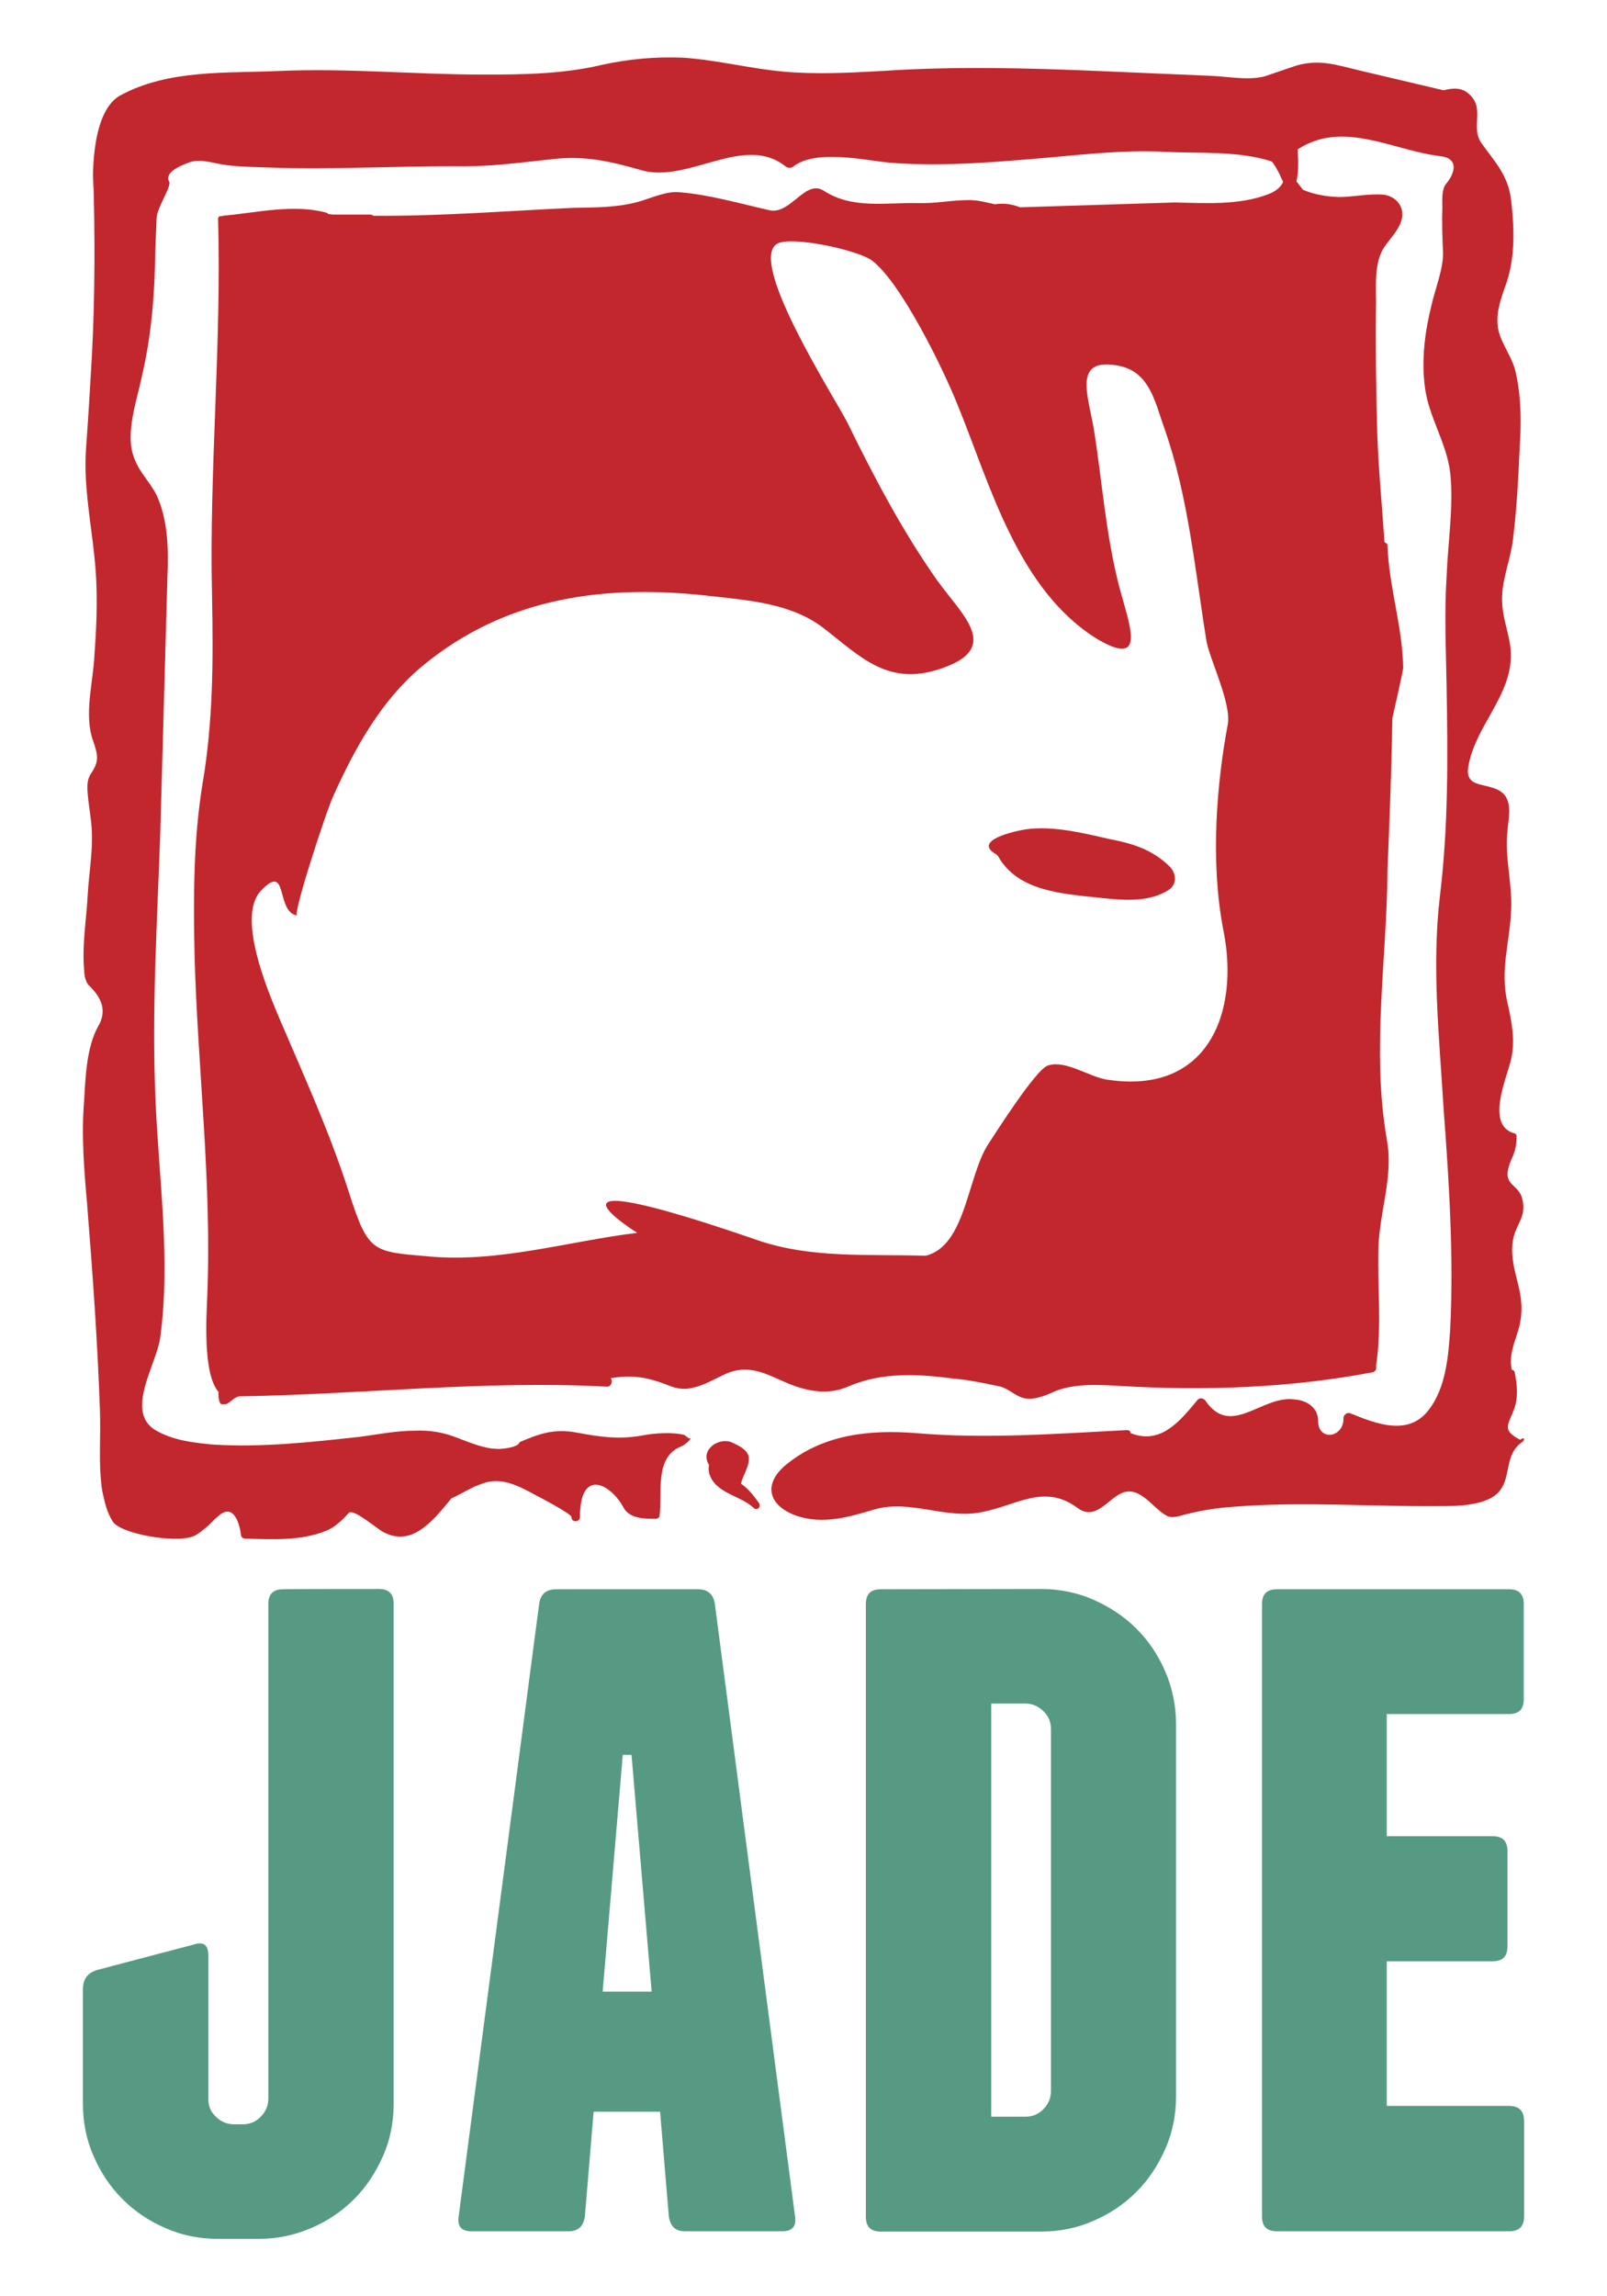 <svg width="112" height="160" viewBox="0 0 112 160" fill="none" xmlns="http://www.w3.org/2000/svg">
<path d="M26.4 110.717C27.111 110.717 27.436 111.062 27.436 111.753V146.594C27.436 147.874 27.193 149.113 26.685 150.251C26.177 151.388 25.527 152.384 24.674 153.237C23.82 154.09 22.825 154.761 21.687 155.248C20.55 155.736 19.331 156 18.03 156H15.186C13.906 156 12.667 155.756 11.53 155.248C10.392 154.761 9.396 154.09 8.543 153.237C7.69 152.384 7.02 151.388 6.532 150.251C6.024 149.113 5.78 147.894 5.78 146.594V138.61C5.78 137.899 6.105 137.472 6.755 137.269L13.541 135.481C14.191 135.278 14.516 135.522 14.516 136.233V146.228C14.516 146.736 14.678 147.142 15.044 147.488C15.389 147.833 15.816 148.016 16.304 148.016H16.913C17.401 148.016 17.827 147.853 18.173 147.488C18.518 147.142 18.701 146.716 18.701 146.228V111.773C18.701 111.062 19.046 110.737 19.737 110.737C19.757 110.717 26.4 110.717 26.4 110.717ZM55.411 154.436C55.512 155.147 55.208 155.472 54.517 155.472H47.732C47.081 155.472 46.716 155.126 46.614 154.436L46.005 147.142H41.373L40.763 154.436C40.662 155.147 40.276 155.472 39.646 155.472H32.861C32.15 155.472 31.865 155.126 31.967 154.436L37.574 111.773C37.675 111.062 38.062 110.737 38.773 110.737H48.626C49.337 110.737 49.722 111.082 49.824 111.773L55.411 154.436ZM45.416 138.772L44.014 122.276H43.404L42.003 138.772H45.416ZM72.557 110.717C73.837 110.717 75.056 110.961 76.214 111.468C77.352 111.976 78.347 112.626 79.2 113.48C80.053 114.333 80.724 115.328 81.211 116.466C81.699 117.604 81.963 118.823 81.963 120.123V146.086C81.963 147.366 81.719 148.605 81.211 149.743C80.704 150.88 80.053 151.876 79.2 152.729C78.347 153.582 77.352 154.253 76.214 154.74C75.076 155.248 73.857 155.492 72.557 155.492H61.384C60.672 155.492 60.347 155.147 60.347 154.456V111.773C60.347 111.062 60.693 110.737 61.384 110.737L72.557 110.717ZM73.248 120.489C73.248 120.001 73.085 119.574 72.72 119.229C72.374 118.884 71.948 118.701 71.46 118.701H69.083V147.488H71.46C71.948 147.488 72.374 147.325 72.72 146.96C73.065 146.614 73.248 146.188 73.248 145.7V120.489ZM106.22 147.792V154.436C106.22 155.147 105.874 155.472 105.184 155.472H88.992C88.281 155.472 87.956 155.126 87.956 154.436V111.773C87.956 111.062 88.302 110.737 88.992 110.737H105.163C105.874 110.737 106.199 111.082 106.199 111.773V118.396C106.199 119.107 105.854 119.432 105.163 119.432H96.651V127.944H104.026C104.737 127.944 105.062 128.29 105.062 128.98V135.624C105.062 136.335 104.716 136.66 104.026 136.66H96.651V146.736H105.163C105.874 146.736 106.22 147.081 106.22 147.792Z" fill="#569A83"/>
<path d="M81.528 60.388C81.99 60.85 82.032 61.607 81.486 61.985C80.141 62.868 78.417 62.742 76.82 62.574C74.13 62.279 70.935 62.153 69.548 59.631C69.506 59.631 69.506 59.589 69.464 59.547C67.699 58.581 70.683 57.908 71.524 57.782C73.415 57.53 75.433 58.034 77.282 58.454C78.837 58.749 80.309 59.169 81.528 60.388ZM106.075 100.488C104.814 101.371 105.361 102.884 104.478 103.935C103.595 104.943 101.451 104.943 100.317 104.943C95.483 104.985 90.775 104.607 86.025 104.985C84.806 105.069 83.713 105.238 82.578 105.532C82.242 105.616 81.696 105.826 81.317 105.616C80.351 105.112 79.468 103.514 78.207 104.019C77.156 104.481 76.358 105.994 75.096 105.069C72.785 103.346 70.851 104.901 68.413 105.364C65.891 105.868 63.495 104.481 61.015 105.154C59.166 105.7 57.4 106.246 55.509 105.616C53.617 104.943 53.113 103.472 54.752 102.085C57.358 99.941 60.595 99.605 63.831 99.857C68.749 100.278 73.625 99.899 78.543 99.647C78.711 99.647 78.795 99.731 78.795 99.857C80.897 100.698 82.242 99.017 83.461 97.546C83.629 97.335 83.924 97.461 84.007 97.588C85.773 100.194 87.917 97.251 90.144 97.503C90.733 97.546 91.279 97.714 91.658 98.26C91.826 98.512 91.868 98.806 91.868 99.101C91.952 100.446 93.675 100.152 93.633 98.806C93.633 98.596 93.885 98.386 94.096 98.47C95.861 99.185 98.131 100.11 99.56 98.26C100.779 96.705 100.947 94.477 101.073 92.585C101.325 87.499 100.989 82.287 100.611 77.243C100.317 72.325 99.77 67.323 100.359 62.406C100.947 57.53 100.905 52.78 100.821 47.862C100.779 45.298 100.653 42.734 100.821 40.17C100.905 37.816 101.325 35.294 101.073 32.94C100.821 30.838 99.56 29.031 99.308 26.971C99.055 25.08 99.308 23.104 99.77 21.255C100.022 20.12 100.611 18.733 100.569 17.556C100.527 16.547 100.485 15.496 100.527 14.487C100.527 13.983 100.443 13.184 100.821 12.764C101.409 12.049 101.704 10.999 100.317 10.873C96.996 10.452 93.591 8.35 90.439 10.41C90.481 11.125 90.523 11.923 90.355 12.638L90.817 13.226C91.616 13.563 92.414 13.689 93.297 13.731C94.306 13.731 95.399 13.479 96.407 13.563C97.248 13.647 97.963 14.403 97.668 15.37C97.458 16.085 96.828 16.673 96.449 17.262C95.777 18.312 95.903 19.826 95.903 21.045C95.861 24.113 95.903 27.181 95.987 30.166C96.071 32.688 96.323 35.252 96.492 37.774C96.534 37.816 96.702 37.858 96.702 37.984C96.786 40.842 97.752 43.659 97.794 46.517C97.837 46.559 97.038 50.048 97.038 50.048C96.996 53.747 96.702 60.598 96.702 60.598C96.66 66.903 95.567 73.166 96.66 79.429C97.122 81.951 96.155 84.389 96.071 86.911C95.987 89.685 96.323 92.417 95.903 95.192C95.945 95.36 95.903 95.528 95.693 95.612C89.934 96.705 84.092 96.915 78.207 96.579C76.736 96.495 75.012 96.368 73.583 96.915C73.037 97.167 72.28 97.503 71.608 97.461C70.767 97.377 70.347 96.705 69.548 96.579C68.539 96.368 67.573 96.158 66.606 96.074C64 95.738 61.52 95.57 59.082 96.621C57.737 97.209 56.307 96.957 54.962 96.411C53.365 95.738 52.146 94.939 50.381 95.822C49.666 96.158 49.036 96.537 48.237 96.705C47.565 96.873 46.976 96.705 46.388 96.453C45.042 95.948 43.992 95.78 42.562 96.032C42.731 96.242 42.605 96.621 42.31 96.621C33.778 96.158 25.203 97.167 16.67 97.293C16.25 97.377 15.955 97.84 15.703 97.84H15.451C15.241 97.84 15.199 97.125 15.241 96.999C14.106 95.738 14.4 91.577 14.442 90.358C14.778 82.413 13.77 74.427 13.559 66.525C13.475 62.574 13.475 58.581 14.106 54.671C14.863 50.258 14.863 45.97 14.778 41.557C14.568 32.772 15.451 24.029 15.199 15.244C15.199 15.076 15.367 15.034 15.451 15.076L15.535 15.034C17.889 14.824 20.453 14.193 22.765 14.824C22.807 14.824 22.849 14.866 22.849 14.908L23.185 14.95H25.791C25.875 14.95 26.001 14.992 26.001 15.034C30.625 15.076 35.249 14.697 39.872 14.487C41.47 14.445 43.151 14.487 44.748 13.983C45.547 13.731 46.514 13.31 47.354 13.395C49.456 13.563 51.6 14.193 53.659 14.655C55.131 14.95 56.139 12.428 57.442 13.31C59.418 14.571 61.688 14.109 63.958 14.151C65.177 14.193 66.311 13.941 67.53 13.941C68.203 13.941 68.749 14.109 69.338 14.235C69.926 14.151 70.431 14.193 71.103 14.445L81.864 14.109C84.007 14.151 86.361 14.319 88.421 13.521C88.968 13.31 89.262 13.016 89.43 12.68C89.346 12.512 89.262 12.344 89.178 12.133C89.01 11.839 88.841 11.461 88.631 11.251C86.319 10.494 83.671 10.704 81.233 10.578C77.913 10.41 74.676 10.873 71.356 11.125C68.287 11.377 65.093 11.587 62.024 11.335C60.217 11.167 56.812 10.368 55.257 11.629C55.089 11.713 54.962 11.713 54.794 11.629C51.852 9.233 47.985 12.848 44.622 11.839C42.605 11.251 40.713 10.83 38.569 11.083C36.51 11.293 34.492 11.587 32.39 11.587C27.809 11.545 23.269 11.839 18.688 11.671C17.679 11.629 16.712 11.629 15.787 11.503C14.989 11.419 13.938 10.999 13.139 11.335C11.878 11.797 11.626 12.217 11.752 12.596C12.088 12.848 10.911 14.445 10.911 15.244L10.827 17.346C10.785 20.456 10.575 23.314 9.861 26.341C9.524 27.938 8.726 30.208 9.314 31.805C9.65 32.856 10.449 33.571 10.911 34.495C11.71 36.219 11.752 38.32 11.668 40.17L11.164 58.244C10.953 64.255 10.575 70.308 10.827 76.361C11.037 81.951 11.92 87.668 11.164 93.216C10.911 95.066 8.684 98.344 10.827 99.647C12.046 100.362 13.475 100.53 14.863 100.656C18.267 100.866 21.672 100.488 25.119 100.11C26.38 99.941 27.641 99.689 28.902 99.689C29.868 99.647 30.751 99.773 31.676 100.11C32.474 100.404 33.694 100.95 34.618 100.95C34.66 100.992 36.131 100.908 36.215 100.488C37.477 99.941 38.569 99.521 40.167 99.815C41.722 100.11 43.109 100.32 44.748 100.025C45.589 99.857 46.85 99.773 47.691 99.983L48.027 100.236C48.363 100.067 47.817 100.656 47.48 100.782C45.589 101.539 46.177 103.977 45.967 105.616C45.967 105.784 45.757 105.826 45.673 105.826C44.916 105.826 43.866 105.826 43.445 105.027C42.562 103.388 40.419 102.253 40.419 105.7C40.419 105.91 40.251 105.994 40.125 105.994C39.956 105.994 39.83 105.91 39.83 105.7C39.83 105.49 37.603 104.313 37.35 104.187C36.258 103.598 34.996 102.884 33.694 103.346C32.895 103.598 32.222 104.061 31.466 104.397C30.121 106.036 28.692 107.802 26.716 106.751C26.296 106.541 24.656 105.112 24.32 105.406C23.858 105.91 23.353 106.415 22.723 106.667C20.915 107.381 19.024 107.255 17.09 107.213C17.006 107.213 16.796 107.129 16.796 106.961C16.712 106.204 16.292 104.691 15.241 105.616C14.989 105.826 14.778 106.036 14.526 106.288C14.232 106.541 13.854 106.877 13.475 107.045C12.214 107.549 8.347 106.877 7.843 105.994C7.423 105.322 7.296 104.649 7.128 103.893C6.834 102.043 7.044 100.025 6.96 98.134C6.792 93.384 6.456 88.719 6.077 83.969C5.867 81.573 5.657 79.093 5.867 76.655C5.951 75.1 6.035 72.956 6.834 71.527C7.507 70.392 7.044 69.467 6.162 68.626C5.951 68.374 5.867 67.912 5.867 67.618C5.699 65.852 6.035 64.003 6.12 62.237C6.204 60.934 6.414 59.631 6.414 58.328C6.414 57.319 6.204 56.353 6.12 55.386C6.077 54.882 6.035 54.377 6.33 53.915C6.918 53.074 6.834 52.612 6.498 51.645C5.825 49.795 6.498 47.568 6.582 45.634C6.75 43.364 6.834 41.137 6.582 38.825C6.33 36.303 5.825 33.865 5.993 31.301C6.162 28.989 6.288 26.887 6.414 24.617C6.624 20.498 6.624 16.337 6.498 12.217V13.184C6.498 13.184 6.162 7.93 8.347 6.669C11.71 4.82 15.787 5.114 19.444 4.946C24.194 4.736 28.986 5.198 33.736 5.198C36.51 5.198 39.242 5.156 41.932 4.525C43.824 4.105 45.715 3.937 47.649 4.021C50.002 4.189 52.272 4.778 54.584 4.988C56.896 5.198 59.166 5.072 61.478 4.946C66.48 4.609 71.524 4.736 76.526 4.946L84.344 5.282C85.563 5.324 86.95 5.618 88.127 5.324L90.355 4.567C91.994 4.105 93.129 4.525 94.726 4.904L100.611 6.291C101.283 6.123 101.914 6.081 102.418 6.585C103.511 7.594 102.46 8.855 103.259 9.99C104.226 11.335 105.108 12.217 105.319 13.941C105.529 15.79 105.613 17.808 105.024 19.615C104.604 20.834 104.058 22.137 104.562 23.441C104.856 24.239 105.403 24.996 105.613 25.836C106.033 27.644 106.033 29.451 105.907 31.301C105.823 33.402 105.697 35.546 105.445 37.606C105.276 38.951 104.73 40.254 104.688 41.557C104.646 42.65 104.982 43.575 105.192 44.625C105.907 48.072 102.881 50.258 102.334 53.41C102.04 55.134 103.973 54.377 104.856 55.386C105.403 56.058 105.108 57.151 105.066 57.866C104.856 59.715 105.403 61.523 105.319 63.372C105.234 65.684 104.52 67.576 105.066 69.888C105.361 71.191 105.613 72.493 105.319 73.797C105.024 75.1 103.511 78.378 105.529 78.967C105.613 78.967 105.697 79.051 105.697 79.177C105.697 79.765 105.613 80.186 105.361 80.732C104.478 82.75 105.865 82.329 106.117 83.632C106.369 84.851 105.655 85.272 105.445 86.407C105.15 88.214 106.117 89.601 106.033 91.367C105.991 93.006 105.066 93.931 105.361 95.444C105.445 95.444 105.571 95.528 105.571 95.654C105.739 96.453 105.823 97.377 105.529 98.176C105.108 99.311 104.646 99.647 105.949 100.32C106.285 100.067 106.285 100.362 106.075 100.488ZM84.092 44.709C83.293 39.791 82.831 34.663 81.191 29.956C80.477 27.98 80.141 25.836 77.829 25.458C74.802 24.954 75.811 27.476 76.231 29.872C76.82 33.571 77.072 37.354 78.039 41.011C78.711 43.532 79.93 46.517 76.568 44.583C70.935 41.179 69.002 33.739 66.732 28.19C65.723 25.668 62.781 19.657 60.763 18.144C59.796 17.43 55.047 16.379 54.122 17.009C52.146 18.354 58.241 27.812 59.082 29.493C60.931 33.276 62.907 37.017 65.303 40.422C67.026 42.818 69.716 45.046 65.891 46.475C61.94 47.988 60.006 45.76 57.316 43.701C55.173 42.103 52.44 41.851 49.75 41.557C42.352 40.674 35.333 41.515 29.406 46.433C26.548 48.829 24.74 52.107 23.227 55.47C22.807 56.311 20.369 63.751 20.705 63.793C19.192 63.54 20.117 60.01 18.183 62.069C16.46 63.877 18.688 69.089 19.444 70.896C21.168 74.931 22.975 78.883 24.32 83.086C25.665 87.289 25.959 87.205 29.826 87.541C34.744 88.004 39.578 86.491 44.412 85.902C44.412 85.902 35.837 80.564 52.777 86.407C56.56 87.71 60.553 87.373 64.504 87.499C67.32 86.827 67.404 81.993 68.876 79.723C69.422 78.883 72.154 74.595 72.995 74.259C74.214 73.797 75.937 75.058 77.156 75.226C84.218 76.319 86.403 70.518 85.269 64.843C84.302 59.883 84.848 54.335 85.563 50.51C85.857 49.081 84.344 46.012 84.092 44.709ZM52.525 105.069C51.768 104.355 50.633 104.187 49.876 103.43C49.456 102.968 49.33 102.547 49.414 102.043C49.414 102.043 49.372 102.043 49.372 102.001C48.825 100.992 50.087 100.152 50.969 100.488C51.432 100.698 52.104 100.992 52.188 101.539C52.23 102.253 51.768 102.758 51.642 103.388C52.146 103.682 52.651 104.397 52.903 104.733C53.071 105.027 52.735 105.28 52.525 105.069Z" fill="#C1272D"/>
</svg>
